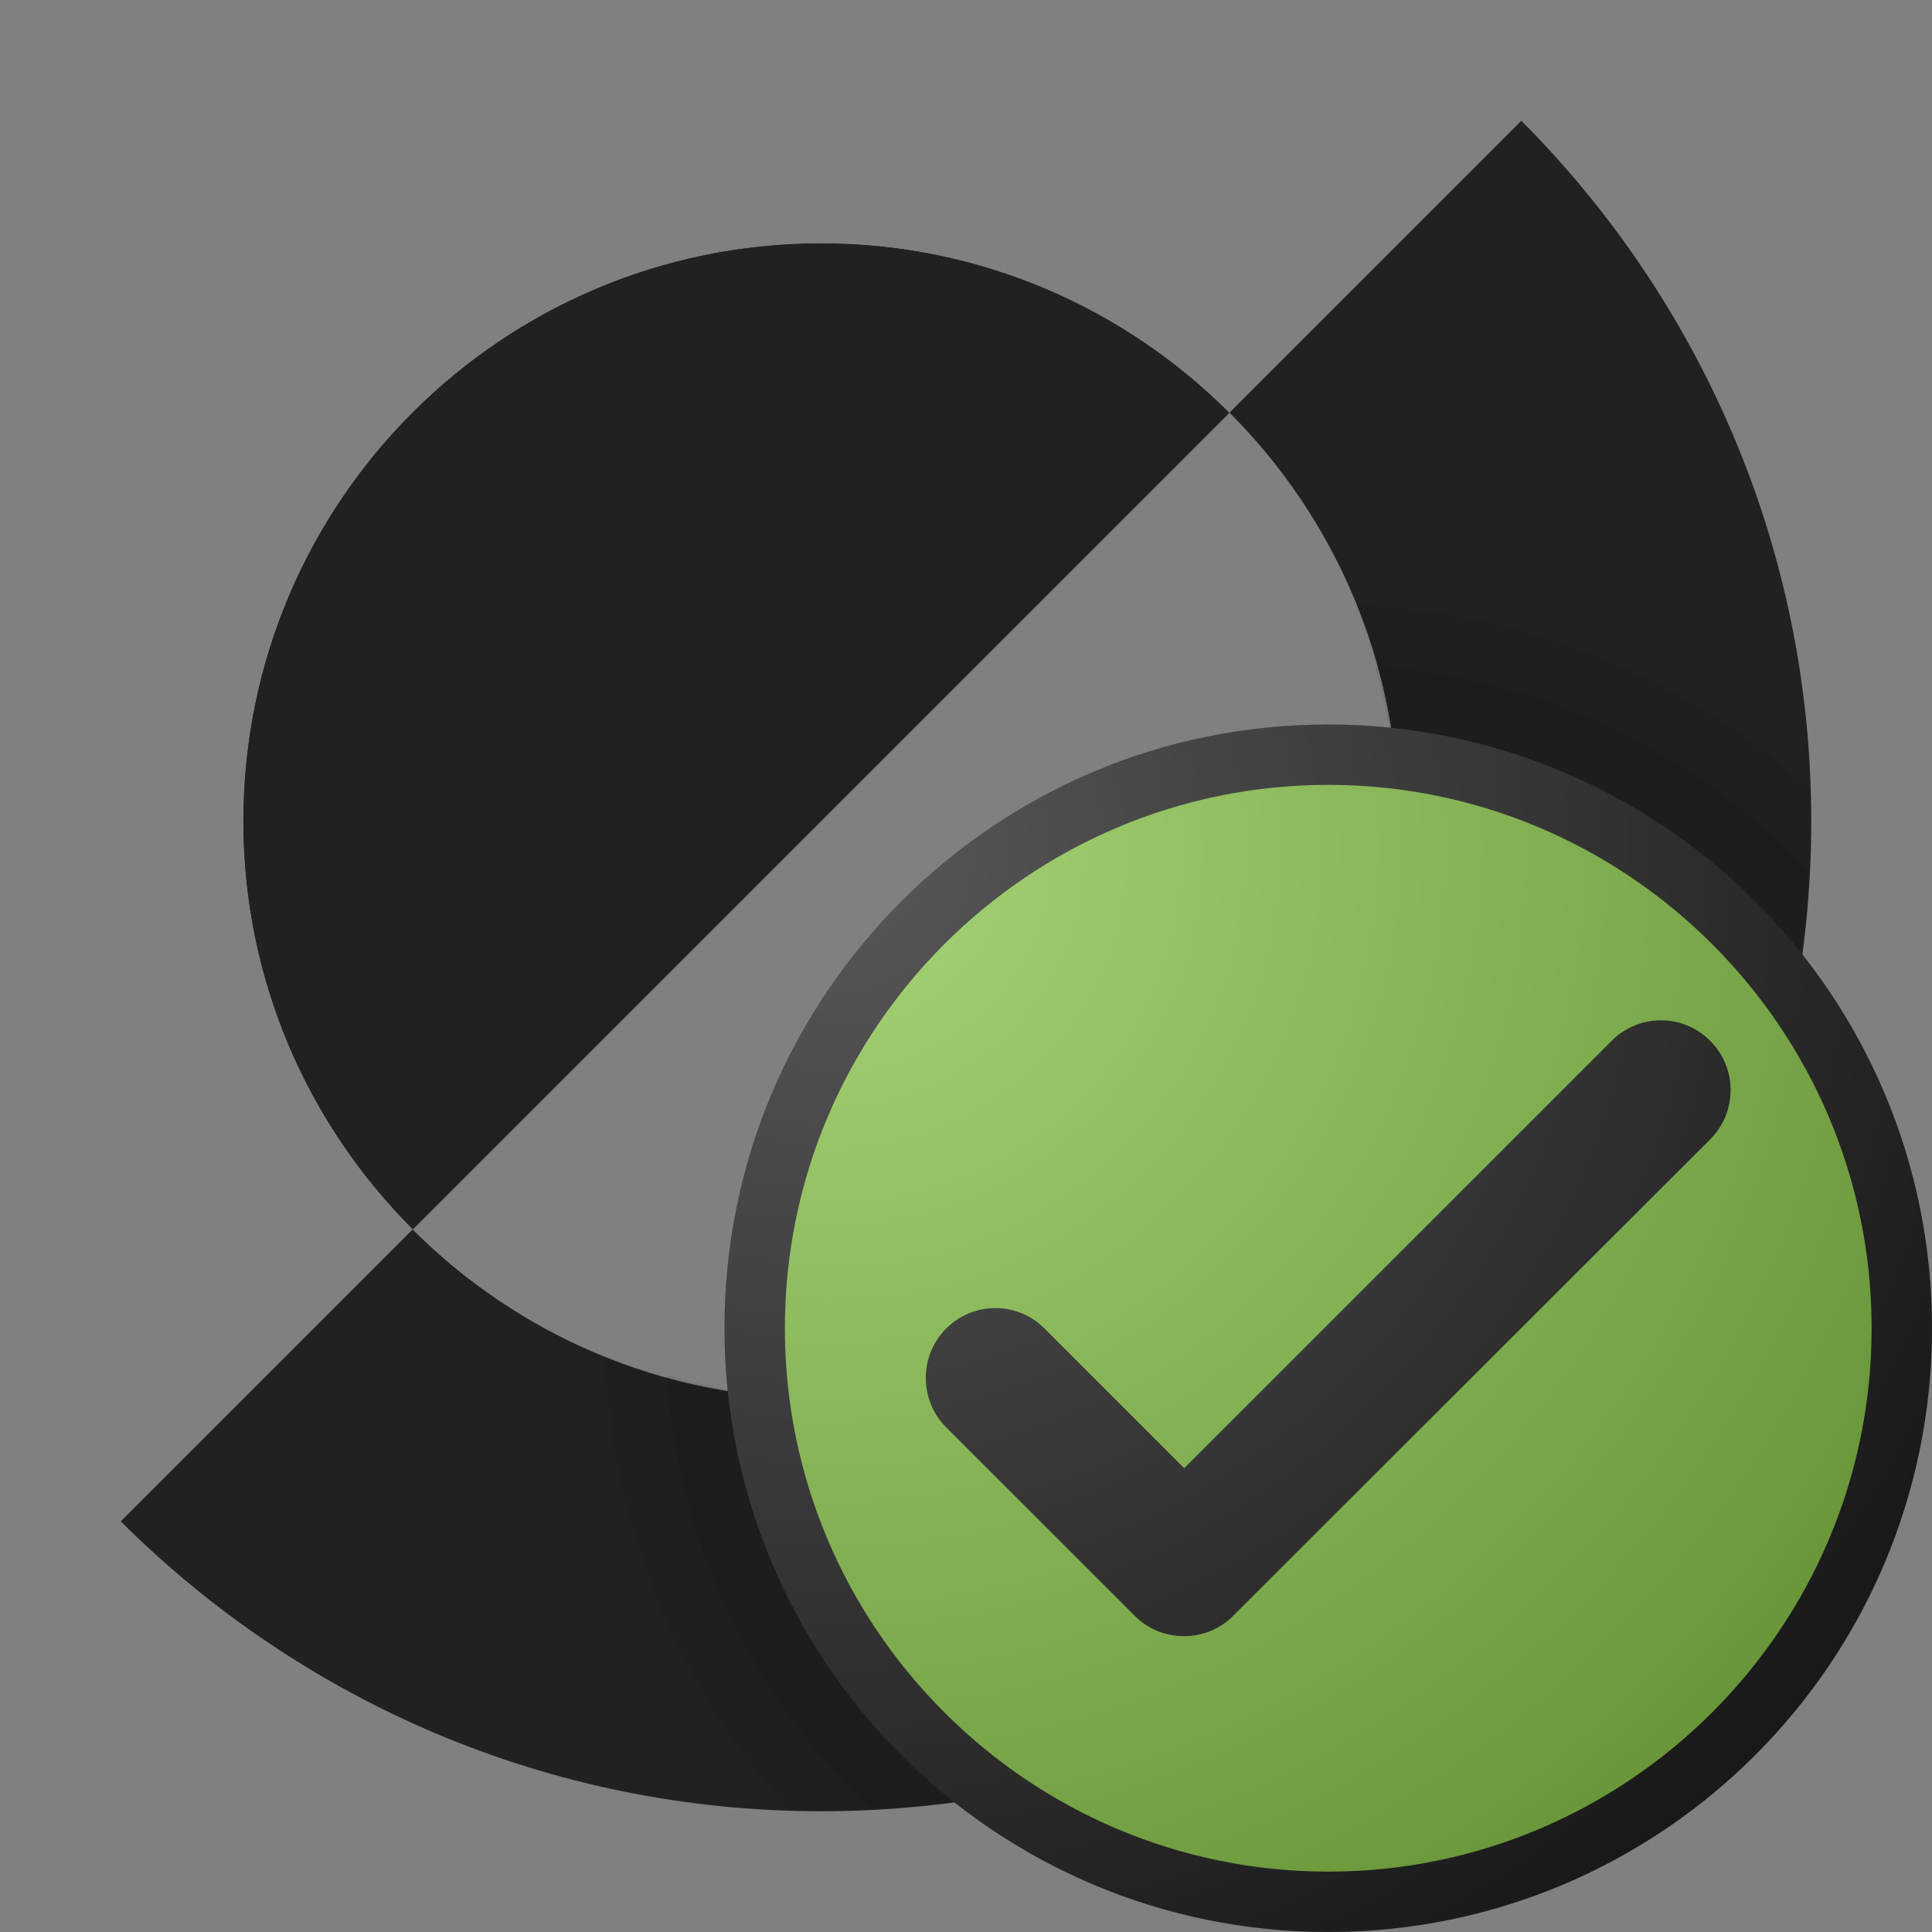 <?xml version="1.0" encoding="UTF-8"?><svg xmlns="http://www.w3.org/2000/svg" width="16" height="16" xmlns:xlink="http://www.w3.org/1999/xlink" viewBox="0 0 16 16"><rect x="0" y="0" width="16" height="16" fill="#808080" stroke="none"/><defs><radialGradient id="radial-gradient" cx="-741.061" cy="1047.446" fx="-741.061" fy="1047.446" r="11.515" gradientTransform="translate(-689.721 -977.555) rotate(-180) scale(.94 -.94)" gradientUnits="userSpaceOnUse"><stop offset="0" stop-color="#fff"/><stop offset=".405" stop-color="#929292"/><stop offset=".816" stop-color="#2a2a2a"/><stop offset=".975" stop-color="#000"/></radialGradient></defs><g id="HOUDINI_ICONS"><path d="M10.18,3.419l-6.761,6.761c-.866-.866-1.403-2.059-1.403-3.38,0-2.642,2.141-4.784,4.784-4.784,1.321,0,2.515.538,3.38,1.403Z" style="fill:#212121; stroke-width:0px;"/><path d="M12.599,1l-2.417,2.417c.866.866,1.401,2.062,1.401,3.382,0,2.642-2.142,4.784-4.784,4.784-1.321,0-2.517-.535-3.382-1.401l-2.417,2.417c1.485,1.481,3.535,2.401,5.8,2.401,4.529,0,8.2-3.672,8.2-8.2,0-2.264-.92-4.314-2.401-5.8Z" style="fill:#212121; stroke-width:0px;"/><path d="M10.18,3.419l-6.761,6.761c-.866-.866-1.403-2.059-1.403-3.38,0-2.642,2.141-4.784,4.784-4.784,1.321,0,2.515.538,3.38,1.403Z" style="fill:#212121; stroke-width:0px;"/></g><g id="GUIDES"><g style="opacity:.05;"><path d="M11.583,6.8c0,2.642-2.142,4.784-4.784,4.784-.633,0-1.235-.13-1.788-.353.055,1.44.618,2.749,1.516,3.756.091.003.18.014.272.014,4.529,0,8.2-3.672,8.2-8.2,0-.092-.011-.181-.014-.272-1.007-.899-2.316-1.461-3.756-1.516.224.553.353,1.155.353,1.788Z" style="stroke-width:0px;"/></g><g style="opacity:.07;"><path d="M14.979,7.214c-.919-.965-2.182-1.595-3.591-1.694.114.41.195.834.195,1.28,0,2.642-2.142,4.784-4.784,4.784-.446,0-.87-.081-1.28-.195.099,1.409.729,2.672,1.694,3.591,4.197-.21,7.555-3.569,7.765-7.765Z" style="stroke-width:0px;"/></g><g id="badge"><circle cx="11" cy="11" r="4.75" style="fill:#8ac549; stroke-width:0px;"/><path d="M11,6.5c2.481,0,4.5,2.019,4.5,4.5s-2.019,4.5-4.5,4.5-4.5-2.019-4.5-4.5,2.019-4.5,4.5-4.5M11,6c-2.761,0-5,2.239-5,5s2.239,5,5,5,5-2.239,5-5-2.239-5-5-5h0Z" style="fill:#212121; stroke-width:0px;"/></g><path d="M9.806,13.55c-.155,0-.301-.06-.41-.17l-1.561-1.56c-.224-.226-.224-.591,0-.817.11-.11.255-.17.408-.17s.299.06.408.17l1.156,1.156,3.54-3.539c.109-.11.254-.17.408-.17s.299.06.408.17c.109.109.169.254.169.408,0,.153-.06.298-.169.408l-3.949,3.944c-.109.11-.255.17-.41.17Z" style="fill:#212121; stroke-width:0px;"/><circle id="glass" cx="11" cy="11" r="5" style="fill:url(#radial-gradient); isolation:isolate; opacity:.25; stroke-width:0px;"/></g></svg>